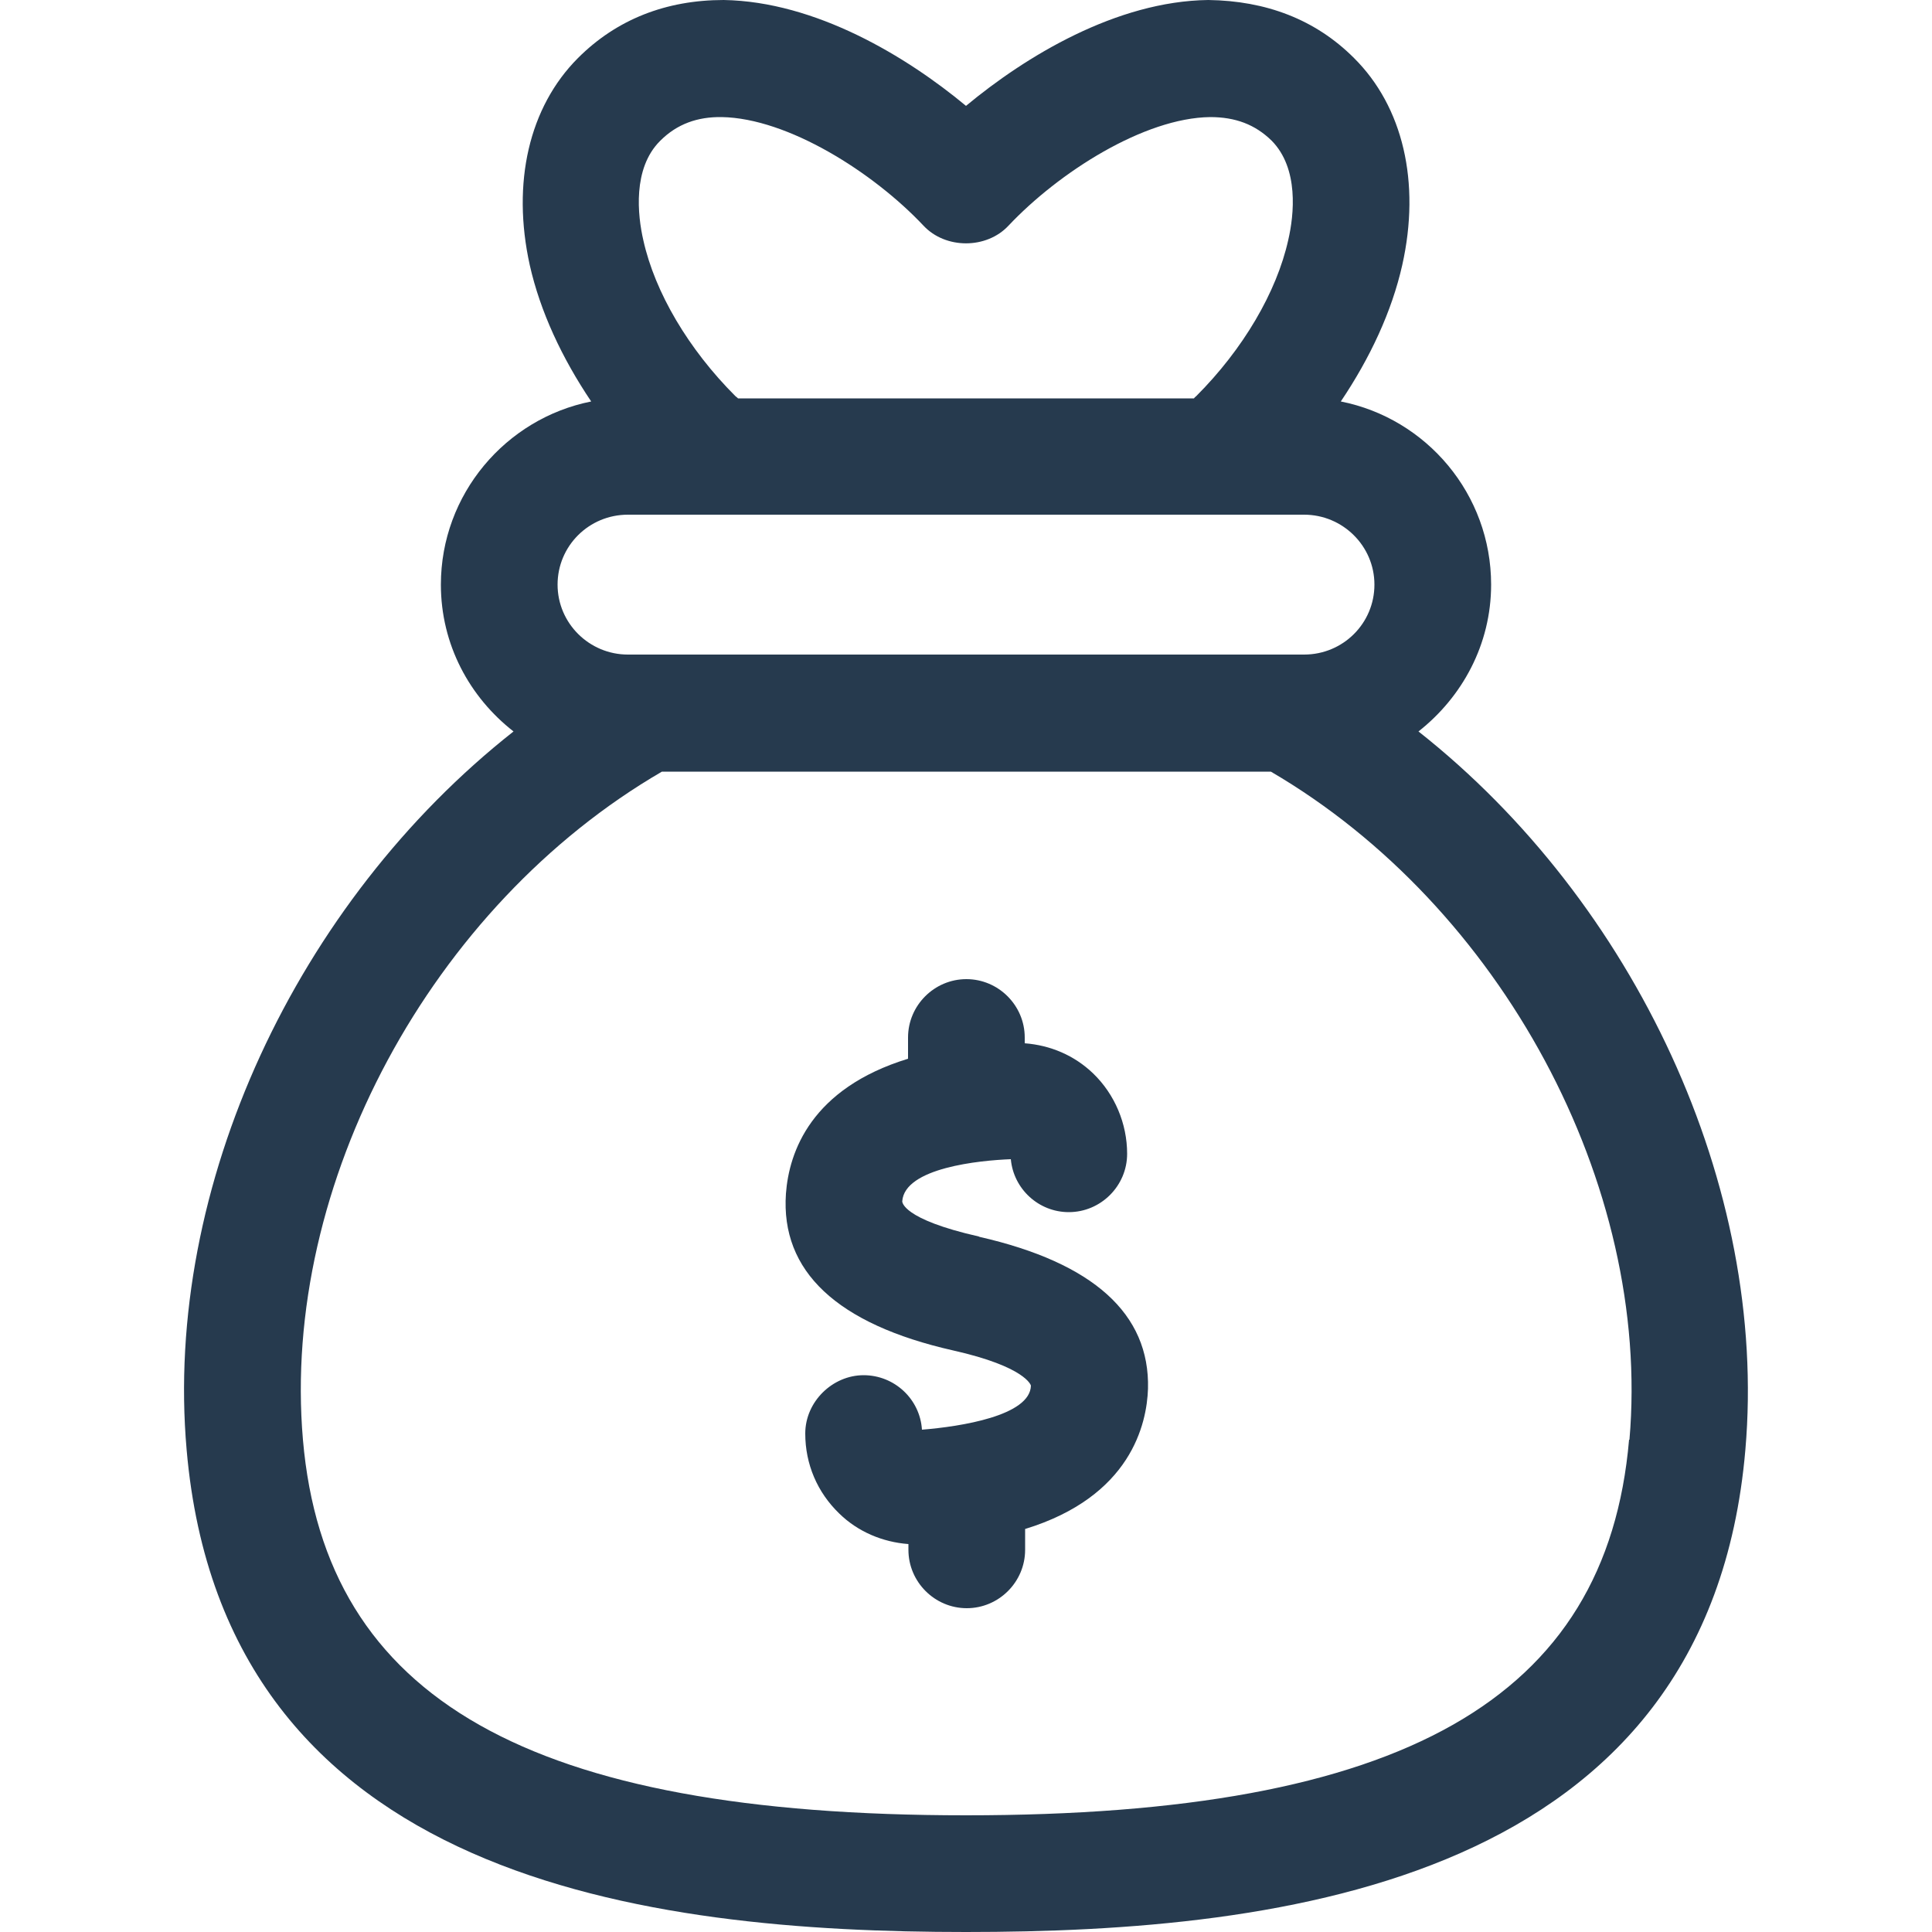 <?xml version="1.0" encoding="UTF-8"?>
<svg id="Iconos" xmlns="http://www.w3.org/2000/svg" viewBox="0 0 50 50">
  <defs>
    <style>
      .cls-1 {
        fill: #263a4e;
      }
    </style>
  </defs>
  <path class="cls-1" d="M36.71,18.93c1.13-.89,1.88-2.25,1.88-3.8,0-2.34-1.67-4.3-3.89-4.74.76-1.13,1.32-2.33,1.59-3.53.48-2.14.02-4.1-1.25-5.36C34.04.5,32.76.02,31.27,0c-2.38.03-4.73,1.46-6.27,2.74C23.46,1.46,21.11.04,18.73,0c-1.49,0-2.77.5-3.77,1.5-1.27,1.27-1.72,3.23-1.25,5.36.27,1.2.83,2.4,1.59,3.53-2.21.44-3.89,2.4-3.89,4.74,0,1.55.74,2.91,1.88,3.8-5.6,4.41-9.06,11.77-8.46,18.59.97,11.18,11.98,12.48,20.17,12.48s19.21-1.29,20.17-12.48c.59-6.82-2.87-14.18-8.46-18.59ZM17.09,3.64c.43-.43.96-.62,1.59-.61,1.71.03,3.92,1.43,5.22,2.81.57.61,1.63.61,2.2,0,1.3-1.38,3.51-2.79,5.22-2.81.65,0,1.16.19,1.59.61.71.72.58,1.92.43,2.57-.3,1.35-1.17,2.83-2.38,4.04-.02.02-.04.03-.06.06h-11.8s-.04-.04-.07-.06c-1.21-1.21-2.08-2.68-2.38-4.03-.15-.65-.28-1.86.43-2.57ZM16.25,13.32h17.5c1,0,1.82.81,1.82,1.81s-.81,1.81-1.82,1.81h-17.5c-1,0-1.82-.81-1.82-1.81s.81-1.81,1.82-1.81ZM42.16,37.26c-.58,6.72-5.87,9.72-17.16,9.72s-16.58-3-17.16-9.72c-.57-6.61,3.32-13.82,9.29-17.29h15.76c5.96,3.48,9.85,10.69,9.28,17.29Z"/>
  <path class="cls-1" d="M25.33,32c-1.99-.45-1.98-.9-1.98-.91.06-.87,2.01-1.06,2.81-1.09.07.77.72,1.37,1.5,1.37.83,0,1.51-.68,1.51-1.51,0-.78-.32-1.54-.88-2.08-.49-.47-1.11-.73-1.77-.78v-.15c0-.83-.68-1.51-1.51-1.51s-1.51.68-1.51,1.51v.55c-2.51.77-3.08,2.41-3.16,3.49-.14,2.01,1.32,3.38,4.33,4.06,1.87.42,2.01.9,2.01.91-.02.78-1.82,1.06-2.82,1.14-.05-.79-.71-1.41-1.51-1.41s-1.51.68-1.51,1.51c0,.79.31,1.52.88,2.07.48.47,1.12.74,1.79.79v.15c0,.83.68,1.51,1.51,1.51s1.51-.68,1.51-1.51v-.54c2.74-.84,3.15-2.72,3.18-3.63.05-1.94-1.42-3.26-4.36-3.93Z"/>
</svg>